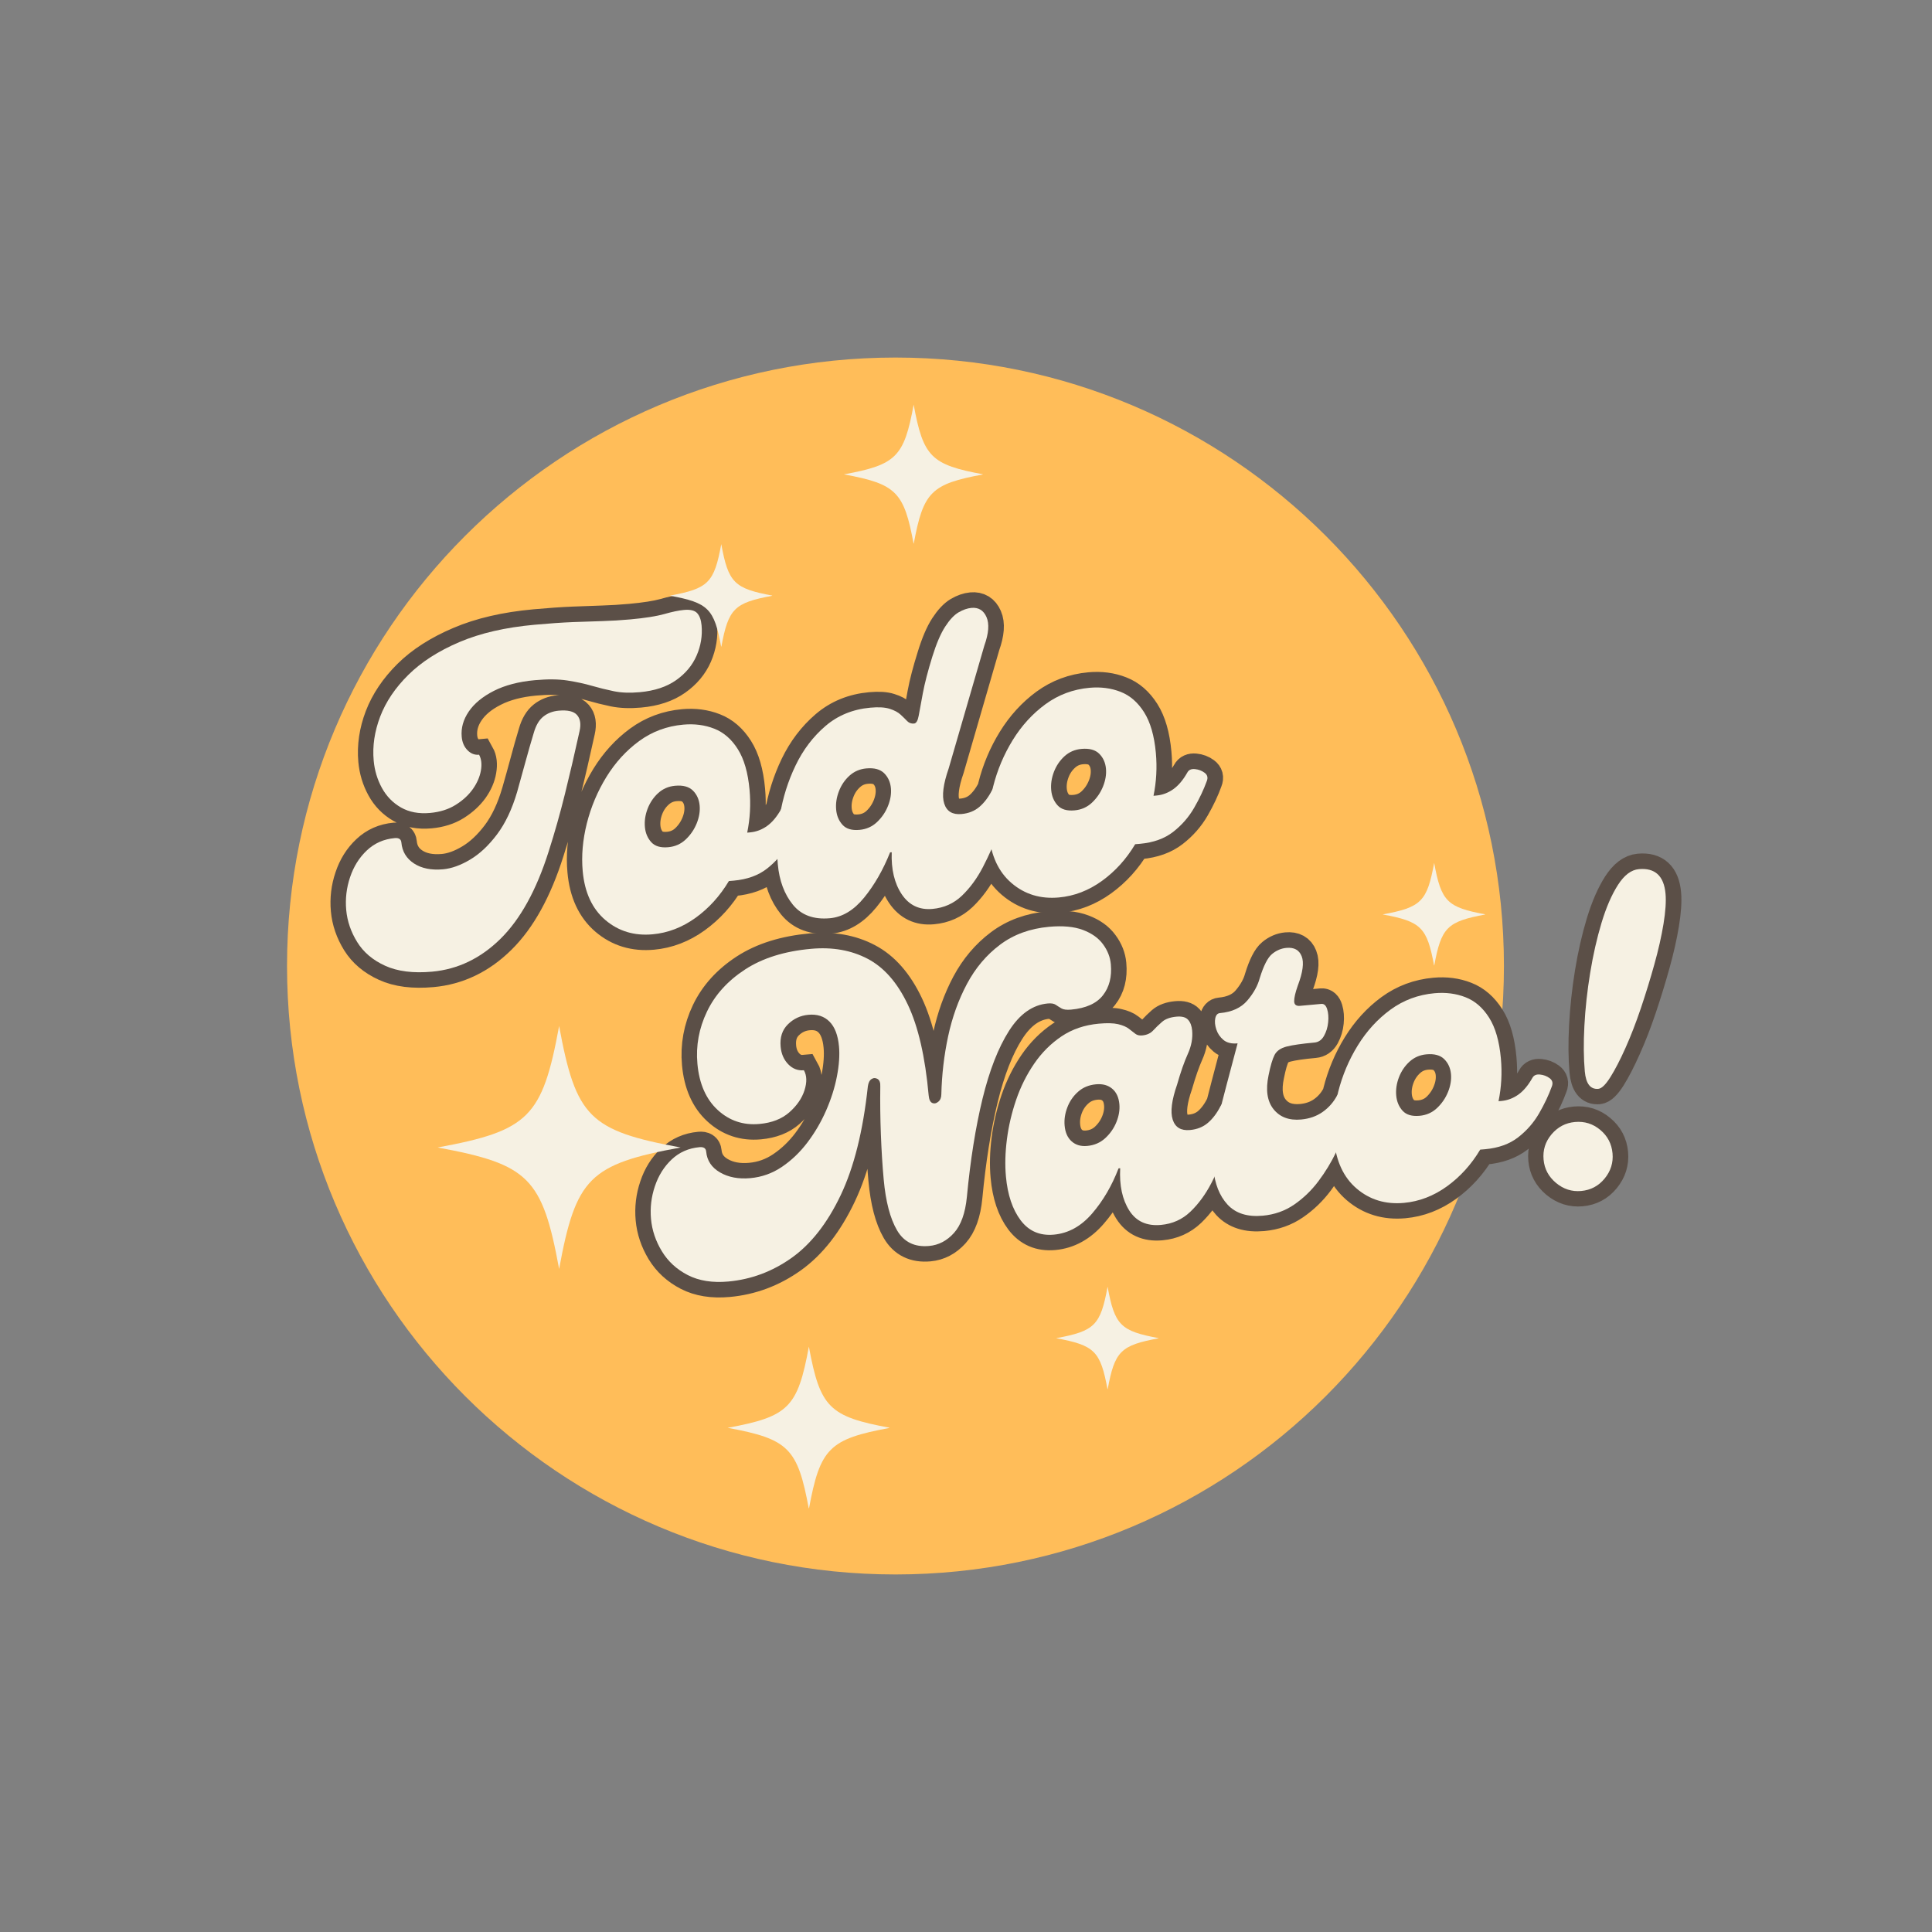 <svg xmlns="http://www.w3.org/2000/svg" xmlns:xlink="http://www.w3.org/1999/xlink" width="1080" zoomAndPan="magnify" viewBox="0 0 810 810" height="1080" preserveAspectRatio="xMidYMid meet" version="1.0"><rect x="0" y="0" width="810" height="810" fill="#808080" stroke="none"/><defs><g/><clipPath id="49d24ecf85"><path d="M 120.336 149.902 L 630.531 149.902 L 630.531 660.098 L 120.336 660.098 Z M 120.336 149.902 " clip-rule="nonzero"/></clipPath><clipPath id="f0d5e9f31c"><path d="M 375.434 149.902 C 234.547 149.902 120.336 264.113 120.336 405 C 120.336 545.887 234.547 660.098 375.434 660.098 C 516.32 660.098 630.531 545.887 630.531 405 C 630.531 264.113 516.32 149.902 375.434 149.902 Z M 375.434 149.902 " clip-rule="nonzero"/></clipPath><clipPath id="abb0cd516e"><path d="M 183.484 430.16 L 285.59 430.16 L 285.59 532.262 L 183.484 532.262 Z M 183.484 430.16 " clip-rule="nonzero"/></clipPath><clipPath id="8c672efea8"><path d="M 305.066 564.562 L 372.816 564.562 L 372.816 632.316 L 305.066 632.316 Z M 305.066 564.562 " clip-rule="nonzero"/></clipPath><clipPath id="9004d4124c"><path d="M 442.762 539.445 L 485.703 539.445 L 485.703 582.387 L 442.762 582.387 Z M 442.762 539.445 " clip-rule="nonzero"/></clipPath><clipPath id="e3529e8a1f"><path d="M 579.676 361.777 L 622.617 361.777 L 622.617 404.719 L 579.676 404.719 Z M 579.676 361.777 " clip-rule="nonzero"/></clipPath><clipPath id="a7fb3ec61f"><path d="M 280.793 228.133 L 323.73 228.133 L 323.73 271.074 L 280.793 271.074 Z M 280.793 228.133 " clip-rule="nonzero"/></clipPath><clipPath id="acca1d4f8a"><path d="M 353.82 169.648 L 412.031 169.648 L 412.031 227.855 L 353.82 227.855 Z M 353.82 169.648 " clip-rule="nonzero"/></clipPath></defs><g clip-path="url(#49d24ecf85)"><g clip-path="url(#f0d5e9f31c)"><path fill="#ffbd59" d="M 120.336 149.902 L 630.531 149.902 L 630.531 660.098 L 120.336 660.098 Z M 120.336 149.902 " fill-opacity="1" fill-rule="nonzero"/></g></g><path stroke-linecap="butt" transform="matrix(3.227, -0.293, 0.293, 3.227, 207.152, 386.017)" fill="none" stroke-linejoin="miter" d="M 25.968 49.24 C 23.903 49.24 22.183 48.801 20.812 47.925 C 19.449 47.056 18.43 45.932 17.753 44.553 C 17.076 43.163 16.738 41.74 16.737 40.281 C 16.737 38.824 17.032 37.43 17.622 36.103 C 18.204 34.766 19.029 33.681 20.096 32.848 C 21.164 32.005 22.409 31.584 23.833 31.585 C 24.362 31.584 24.627 31.797 24.628 32.222 C 24.627 33.402 25.143 34.357 26.176 35.087 C 27.21 35.816 28.49 36.18 30.018 36.181 C 31.511 36.181 32.913 35.816 34.224 35.086 C 35.543 34.357 36.735 33.407 37.803 32.235 C 38.871 31.055 39.795 29.758 40.577 28.342 C 41.358 26.919 41.953 25.496 42.361 24.071 C 42.768 22.648 42.973 21.368 42.973 20.231 C 42.972 18.772 42.66 17.67 42.035 16.923 C 41.419 16.177 40.543 15.804 39.405 15.804 C 38.372 15.804 37.456 16.134 36.657 16.794 C 35.859 17.444 35.461 18.378 35.46 19.593 C 35.459 20.513 35.717 21.294 36.229 21.937 C 36.749 22.579 37.4 22.9 38.181 22.901 C 38.503 23.611 38.446 24.475 38.012 25.49 C 37.586 26.498 36.848 27.383 35.799 28.147 C 34.757 28.911 33.433 29.293 31.828 29.293 C 29.736 29.293 27.995 28.529 26.606 27.001 C 25.218 25.473 24.523 23.412 24.523 20.817 C 24.523 18.473 25.135 16.268 26.359 14.202 C 27.592 12.136 29.396 10.474 31.776 9.216 C 34.162 7.957 37.079 7.328 40.524 7.327 C 43.303 7.328 45.694 7.979 47.698 9.281 C 49.703 10.574 51.249 12.697 52.334 15.648 C 53.419 18.598 53.961 22.579 53.962 27.587 C 53.961 28.116 54.088 28.456 54.339 28.603 C 54.591 28.742 54.856 28.715 55.133 28.525 C 55.419 28.325 55.581 28.012 55.614 27.587 C 55.902 25.061 56.418 22.6 57.164 20.204 C 57.911 17.8 58.922 15.622 60.197 13.668 C 61.482 11.716 63.058 10.161 64.924 9.007 C 66.791 7.845 68.97 7.263 71.46 7.262 C 73.231 7.263 74.668 7.532 75.77 8.07 C 76.873 8.6 77.68 9.294 78.192 10.154 C 78.713 11.004 78.973 11.889 78.973 12.809 C 78.973 14.45 78.509 15.761 77.58 16.741 C 76.66 17.713 75.24 18.2 73.323 18.2 C 72.757 18.2 72.35 18.113 72.098 17.939 C 71.846 17.757 71.613 17.579 71.395 17.405 C 71.187 17.223 70.853 17.132 70.393 17.132 C 68.431 17.132 66.66 18.156 65.08 20.204 C 63.501 22.245 62.094 25.061 60.863 28.655 C 59.638 32.248 58.583 36.406 57.699 41.128 C 57.308 43.194 56.613 44.691 55.615 45.619 C 54.617 46.54 53.497 47 52.256 47 C 50.372 47 49.057 46.202 48.311 44.605 C 47.564 42.998 47.191 40.759 47.191 37.886 C 47.19 36.106 47.243 34.18 47.348 32.105 C 47.46 30.022 47.62 27.948 47.828 25.882 C 47.899 25.387 47.807 25.053 47.556 24.879 C 47.312 24.697 47.056 24.675 46.787 24.814 C 46.526 24.953 46.34 25.257 46.227 25.726 C 45.091 31.411 43.497 35.981 41.449 39.435 C 39.409 42.881 37.065 45.377 34.418 46.922 C 31.77 48.467 28.955 49.239 25.968 49.24 Z M 68.466 47 C 66.652 47.001 65.281 46.254 64.352 44.761 C 63.432 43.268 62.972 41.332 62.972 38.954 C 62.971 37.453 63.158 35.859 63.531 34.175 C 63.905 32.483 64.455 30.821 65.185 29.188 C 65.914 27.557 66.83 26.073 67.932 24.735 C 69.034 23.4 70.315 22.332 71.773 21.533 C 73.231 20.734 74.885 20.334 76.733 20.335 C 77.801 20.335 78.626 20.435 79.207 20.635 C 79.798 20.825 80.245 21.064 80.549 21.351 C 80.852 21.637 81.109 21.88 81.317 22.08 C 81.533 22.27 81.82 22.367 82.176 22.366 C 82.775 22.366 83.26 22.197 83.634 21.858 C 84.007 21.52 84.424 21.181 84.884 20.843 C 85.353 20.504 85.995 20.335 86.811 20.335 C 87.522 20.335 88.014 20.513 88.283 20.869 C 88.552 21.225 88.686 21.706 88.686 22.314 C 88.685 23.304 88.409 24.289 87.852 25.27 C 87.306 26.25 86.729 27.522 86.121 29.085 C 85.236 31.037 84.906 32.53 85.132 33.563 C 85.366 34.596 86.069 35.113 87.24 35.112 C 88.161 35.112 88.959 34.874 89.637 34.396 C 90.313 33.91 90.921 33.242 91.459 32.392 C 91.738 31.966 92.098 31.814 92.539 31.936 C 92.991 32.058 93.365 32.296 93.66 32.652 C 93.964 33.008 94.029 33.364 93.855 33.719 C 93.213 34.96 92.527 36.341 91.798 37.86 C 91.069 39.37 90.257 40.819 89.363 42.209 C 88.478 43.589 87.467 44.735 86.33 45.646 C 85.192 46.549 83.878 47 82.384 47 C 80.535 46.999 79.229 46.254 78.465 44.761 C 77.702 43.268 77.48 41.418 77.801 39.214 L 77.592 39.214 C 76.525 41.384 75.206 43.224 73.635 44.734 C 72.072 46.245 70.35 47.001 68.466 47 Z M 73.804 35.959 C 74.724 35.959 75.532 35.695 76.226 35.164 C 76.92 34.627 77.462 33.975 77.854 33.211 C 78.244 32.448 78.439 31.693 78.439 30.946 C 78.44 30.061 78.187 29.371 77.684 28.876 C 77.189 28.373 76.516 28.12 75.666 28.121 C 74.746 28.121 73.947 28.373 73.27 28.876 C 72.593 29.371 72.069 30 71.695 30.764 C 71.322 31.528 71.135 32.301 71.135 33.082 C 71.135 33.967 71.374 34.67 71.851 35.191 C 72.337 35.703 72.988 35.959 73.804 35.959 Z M 95.616 47 C 93.62 47 92.149 46.388 91.203 45.164 C 90.265 43.931 89.797 42.33 89.796 40.36 C 89.797 38.389 90.187 36.267 90.968 33.993 C 91.437 32.639 91.953 31.18 92.517 29.619 C 93.091 28.047 93.711 26.337 94.379 24.489 C 93.599 24.488 93.003 24.284 92.596 23.877 C 92.187 23.469 91.918 22.991 91.789 22.444 C 91.667 21.889 91.666 21.407 91.788 20.999 C 91.918 20.591 92.144 20.388 92.466 20.387 C 94.027 20.387 95.252 19.953 96.137 19.085 C 97.031 18.209 97.655 17.293 98.012 16.338 C 98.654 14.776 99.275 13.79 99.873 13.383 C 100.481 12.966 101.124 12.758 101.8 12.757 C 102.799 12.757 103.42 13.178 103.663 14.021 C 103.914 14.853 103.633 16.104 102.817 17.77 C 102.425 18.629 102.209 19.28 102.165 19.723 C 102.131 20.166 102.365 20.387 102.869 20.387 L 105.641 20.387 C 105.997 20.387 106.227 20.638 106.332 21.143 C 106.436 21.637 106.427 22.206 106.305 22.847 C 106.184 23.482 105.954 24.05 105.616 24.554 C 105.277 25.048 104.839 25.296 104.3 25.295 C 102.668 25.296 101.463 25.361 100.681 25.491 C 99.9 25.613 99.349 25.921 99.028 26.415 C 98.706 26.91 98.368 27.766 98.012 28.98 C 97.439 30.829 97.517 32.305 98.246 33.407 C 98.975 34.501 100.125 35.047 101.697 35.048 C 102.764 35.048 103.715 34.809 104.548 34.332 C 105.381 33.854 106.062 33.208 106.592 32.392 C 106.878 31.966 107.243 31.814 107.686 31.936 C 108.137 32.057 108.51 32.296 108.805 32.652 C 109.109 33.007 109.174 33.364 109.001 33.719 C 108.68 34.327 108.25 35.164 107.711 36.233 C 107.182 37.291 106.545 38.445 105.798 39.696 C 105.051 40.937 104.179 42.109 103.18 43.212 C 102.192 44.313 101.063 45.221 99.795 45.933 C 98.537 46.644 97.144 47 95.616 47 Z M 131.983 32.392 C 132.192 32.07 132.527 31.953 132.986 32.04 C 133.455 32.127 133.859 32.322 134.197 32.626 C 134.536 32.929 134.596 33.295 134.38 33.719 C 133.885 34.787 133.239 35.889 132.44 37.026 C 131.642 38.163 130.643 39.114 129.445 39.878 C 128.256 40.642 126.789 41.023 125.044 41.024 L 124.406 41.024 C 123.095 42.837 121.525 44.287 119.694 45.373 C 117.862 46.457 115.948 47 113.952 47 C 111.573 46.999 109.603 46.201 108.041 44.604 C 106.478 42.999 105.697 40.812 105.696 38.043 C 105.697 36.045 106.061 34.01 106.79 31.936 C 107.519 29.852 108.539 27.934 109.849 26.181 C 111.169 24.419 112.714 23.004 114.485 21.937 C 116.264 20.869 118.222 20.335 120.357 20.335 C 121.815 20.335 123.13 20.63 124.302 21.22 C 125.474 21.801 126.407 22.77 127.101 24.123 C 127.796 25.47 128.143 27.266 128.143 29.514 C 128.143 31.398 127.879 33.225 127.349 34.996 L 127.713 34.996 C 128.494 34.995 129.242 34.792 129.953 34.383 C 130.664 33.975 131.342 33.312 131.983 32.392 Z M 116.998 35.959 C 117.883 35.959 118.665 35.695 119.342 35.165 C 120.018 34.626 120.553 33.976 120.943 33.211 C 121.333 32.448 121.529 31.693 121.529 30.946 C 121.529 30.165 121.299 29.501 120.839 28.955 C 120.378 28.399 119.632 28.121 118.6 28.121 C 117.748 28.121 116.993 28.372 116.334 28.876 C 115.674 29.371 115.158 30 114.785 30.764 C 114.412 31.528 114.224 32.3 114.225 33.081 C 114.224 33.862 114.438 34.54 114.863 35.113 C 115.288 35.677 116 35.959 116.998 35.959 Z M 140.35 34.579 C 139.318 34.579 138.802 33.776 138.801 32.17 C 138.802 30.469 138.962 28.508 139.283 26.285 C 139.604 24.063 140.056 21.815 140.638 19.541 C 141.228 17.258 141.913 15.148 142.695 13.213 C 143.484 11.277 144.339 9.714 145.259 8.526 C 146.188 7.336 147.147 6.742 148.136 6.742 C 150.238 6.742 151.288 7.897 151.287 10.205 C 151.288 11.195 151.084 12.484 150.676 14.072 C 150.268 15.652 149.717 17.358 149.022 19.189 C 148.328 21.021 147.582 22.844 146.783 24.658 C 145.984 26.471 145.164 28.126 144.322 29.618 C 143.489 31.111 142.725 32.314 142.03 33.225 C 141.336 34.127 140.777 34.579 140.35 34.579 Z M 136.939 47.534 C 135.734 47.534 134.683 47.092 133.789 46.205 C 132.904 45.312 132.461 44.262 132.461 43.055 C 132.461 41.814 132.904 40.76 133.789 39.891 C 134.683 39.014 135.734 38.576 136.939 38.576 C 138.18 38.576 139.235 39.014 140.104 39.891 C 140.98 40.76 141.418 41.814 141.418 43.055 C 141.419 44.262 140.98 45.312 140.103 46.206 C 139.235 47.092 138.18 47.534 136.939 47.534 Z M 136.939 47.534 " stroke="#5b4f47" stroke-width="4" stroke-opacity="1" stroke-miterlimit="4"/><g fill="#f6f1e3" fill-opacity="1"><g transform="translate(283.52, 531.987)"><g><path d="M 21.812 5.297 C 15.164 5.898 9.504 5 4.828 2.594 C 0.16 0.188 -3.461 -3.148 -6.047 -7.422 C -8.641 -11.703 -10.148 -16.191 -10.578 -20.891 C -11.004 -25.598 -10.461 -30.188 -8.953 -34.656 C -7.453 -39.133 -5.102 -42.879 -1.906 -45.891 C 1.281 -48.898 5.172 -50.613 9.766 -51.031 C 11.492 -51.188 12.422 -50.57 12.547 -49.188 C 12.891 -45.406 14.828 -42.488 18.359 -40.438 C 21.898 -38.395 26.141 -37.598 31.078 -38.047 C 35.891 -38.484 40.312 -40.066 44.344 -42.797 C 48.375 -45.535 51.938 -48.953 55.031 -53.047 C 58.133 -57.148 60.738 -61.609 62.844 -66.422 C 64.945 -71.234 66.453 -75.992 67.359 -80.703 C 68.273 -85.41 68.566 -89.598 68.234 -93.266 C 67.805 -97.961 66.477 -101.43 64.25 -103.672 C 62.031 -105.91 59.082 -106.863 55.406 -106.531 C 52.07 -106.227 49.207 -104.895 46.812 -102.531 C 44.426 -100.176 43.41 -97.051 43.766 -93.156 C 44.035 -90.164 45.098 -87.711 46.953 -85.797 C 48.805 -83.891 50.992 -83.051 53.516 -83.281 C 54.766 -81.07 54.848 -78.27 53.766 -74.875 C 52.68 -71.488 50.555 -68.406 47.391 -65.625 C 44.223 -62.852 40.062 -61.234 34.906 -60.766 C 28.133 -60.148 22.289 -62.102 17.375 -66.625 C 12.469 -71.156 9.633 -77.609 8.875 -85.984 C 8.188 -93.555 9.52 -100.848 12.875 -107.859 C 16.227 -114.879 21.555 -120.77 28.859 -125.531 C 36.172 -130.301 45.395 -133.188 56.531 -134.188 C 65.477 -135 73.379 -133.609 80.234 -130.016 C 87.098 -126.422 92.711 -120.02 97.078 -110.812 C 101.453 -101.602 104.367 -88.914 105.828 -72.75 C 105.984 -71.02 106.477 -69.961 107.312 -69.578 C 108.156 -69.203 109.004 -69.367 109.859 -70.078 C 110.723 -70.785 111.148 -71.836 111.141 -73.234 C 111.336 -81.453 112.285 -89.539 113.984 -97.5 C 115.691 -105.469 118.32 -112.789 121.875 -119.469 C 125.438 -126.156 130.062 -131.633 135.75 -135.906 C 141.438 -140.188 148.297 -142.691 156.328 -143.422 C 162.066 -143.941 166.789 -143.504 170.5 -142.109 C 174.207 -140.711 177.016 -138.711 178.922 -136.109 C 180.836 -133.516 181.93 -130.723 182.203 -127.734 C 182.68 -122.461 181.57 -118.113 178.875 -114.688 C 176.188 -111.258 171.742 -109.266 165.547 -108.703 C 163.711 -108.535 162.367 -108.703 161.516 -109.203 C 160.66 -109.703 159.859 -110.207 159.109 -110.719 C 158.367 -111.227 157.254 -111.414 155.766 -111.281 C 149.453 -110.707 144.039 -106.891 139.531 -99.828 C 135.031 -92.773 131.32 -83.273 128.406 -71.328 C 125.5 -59.379 123.312 -45.645 121.844 -30.125 C 121.176 -23.363 119.375 -18.344 116.438 -15.062 C 113.5 -11.789 110.02 -9.973 106 -9.609 C 99.926 -9.055 95.445 -11.25 92.562 -16.188 C 89.676 -21.133 87.812 -28.254 86.969 -37.547 C 86.445 -43.285 86.055 -49.523 85.797 -56.266 C 85.535 -63.016 85.453 -69.742 85.547 -76.453 C 85.629 -78.078 85.238 -79.141 84.375 -79.641 C 83.52 -80.141 82.68 -80.117 81.859 -79.578 C 81.047 -79.047 80.535 -78.02 80.328 -76.5 C 78.316 -57.812 74.52 -42.609 68.938 -30.891 C 63.352 -19.172 56.516 -10.426 48.422 -4.656 C 40.328 1.102 31.457 4.422 21.812 5.297 Z M 21.812 5.297 "/></g></g></g><g fill="#f6f1e3" fill-opacity="1"><g transform="translate(423.583, 519.285)"><g><path d="M 18.234 -1.656 C 12.391 -1.125 7.754 -3.129 4.328 -7.672 C 0.91 -12.223 -1.145 -18.344 -1.844 -26.031 C -2.281 -30.844 -2.145 -36.031 -1.438 -41.594 C -0.727 -47.156 0.562 -52.68 2.438 -58.172 C 4.312 -63.66 6.832 -68.711 10 -73.328 C 13.164 -77.953 16.984 -81.77 21.453 -84.781 C 25.93 -87.789 31.148 -89.566 37.109 -90.109 C 40.555 -90.422 43.254 -90.348 45.203 -89.891 C 47.148 -89.43 48.656 -88.785 49.719 -87.953 C 50.781 -87.129 51.68 -86.43 52.422 -85.859 C 53.16 -85.297 54.109 -85.066 55.266 -85.172 C 57.211 -85.348 58.738 -86.031 59.844 -87.219 C 60.945 -88.414 62.195 -89.625 63.594 -90.844 C 64.988 -92.07 67.004 -92.805 69.641 -93.047 C 71.93 -93.254 73.555 -92.82 74.516 -91.75 C 75.484 -90.688 76.055 -89.18 76.234 -87.234 C 76.523 -84.016 75.922 -80.75 74.422 -77.438 C 72.922 -74.125 71.426 -69.852 69.938 -64.625 C 67.645 -58.051 67.023 -53.133 68.078 -49.875 C 69.129 -46.625 71.547 -45.172 75.328 -45.516 C 78.305 -45.785 80.812 -46.789 82.844 -48.531 C 84.883 -50.281 86.645 -52.613 88.125 -55.531 C 88.914 -56.988 90.047 -57.578 91.516 -57.297 C 92.984 -57.023 94.254 -56.359 95.328 -55.297 C 96.41 -54.242 96.723 -53.117 96.266 -51.922 C 94.555 -47.711 92.742 -43.062 90.828 -37.969 C 88.922 -32.883 86.738 -27.977 84.281 -23.25 C 81.82 -18.52 78.891 -14.523 75.484 -11.266 C 72.086 -8.016 67.973 -6.172 63.141 -5.734 C 57.18 -5.191 52.75 -7.219 49.844 -11.812 C 46.945 -16.406 45.688 -22.301 46.062 -29.5 L 45.375 -29.438 C 42.57 -22.133 38.867 -15.816 34.266 -10.484 C 29.66 -5.148 24.316 -2.207 18.234 -1.656 Z M 32.219 -38.844 C 35.195 -39.113 37.727 -40.207 39.812 -42.125 C 41.895 -44.051 43.453 -46.301 44.484 -48.875 C 45.523 -51.457 45.938 -53.953 45.719 -56.359 C 45.457 -59.234 44.445 -61.398 42.688 -62.859 C 40.938 -64.328 38.688 -64.938 35.938 -64.688 C 32.945 -64.414 30.438 -63.375 28.406 -61.562 C 26.375 -59.758 24.867 -57.566 23.891 -54.984 C 22.91 -52.41 22.535 -49.863 22.766 -47.344 C 23.023 -44.477 24.004 -42.285 25.703 -40.766 C 27.41 -39.242 29.582 -38.602 32.219 -38.844 Z M 32.219 -38.844 "/></g></g></g><g fill="#f6f1e3" fill-opacity="1"><g transform="translate(512.025, 511.264)"><g><path d="M 17.375 -1.578 C 10.957 -0.992 6.047 -2.539 2.641 -6.219 C -0.754 -9.906 -2.738 -14.93 -3.312 -21.297 C -3.895 -27.66 -3.258 -34.629 -1.406 -42.203 C -0.301 -46.691 0.938 -51.539 2.312 -56.75 C 3.688 -61.969 5.195 -67.66 6.844 -73.828 C 4.312 -73.598 2.328 -74.082 0.891 -75.281 C -0.535 -76.488 -1.531 -77.961 -2.094 -79.703 C -2.656 -81.441 -2.797 -82.988 -2.516 -84.344 C -2.234 -85.695 -1.582 -86.422 -0.562 -86.516 C 4.488 -86.973 8.32 -88.738 10.938 -91.812 C 13.551 -94.883 15.285 -98.02 16.141 -101.219 C 17.766 -106.457 19.488 -109.82 21.312 -111.312 C 23.133 -112.812 25.141 -113.66 27.328 -113.859 C 30.535 -114.148 32.66 -112.984 33.703 -110.359 C 34.754 -107.742 34.207 -103.617 32.062 -97.984 C 31.051 -95.109 30.551 -92.945 30.562 -91.5 C 30.582 -90.062 31.395 -89.414 33 -89.562 L 41.953 -90.375 C 43.086 -90.477 43.898 -89.742 44.391 -88.172 C 44.891 -86.598 45.031 -84.758 44.812 -82.656 C 44.602 -80.551 44.02 -78.648 43.062 -76.953 C 42.113 -75.254 40.781 -74.328 39.062 -74.172 C 33.789 -73.691 29.91 -73.133 27.422 -72.5 C 24.941 -71.863 23.254 -70.695 22.359 -69 C 21.473 -67.301 20.629 -64.453 19.828 -60.453 C 18.547 -54.316 19.238 -49.578 21.906 -46.234 C 24.582 -42.891 28.441 -41.445 33.484 -41.906 C 36.93 -42.219 39.93 -43.27 42.484 -45.062 C 45.047 -46.863 47.066 -49.16 48.547 -51.953 C 49.336 -53.41 50.469 -54 51.938 -53.719 C 53.414 -53.445 54.691 -52.781 55.766 -51.719 C 56.848 -50.664 57.148 -49.539 56.672 -48.344 C 55.816 -46.301 54.688 -43.477 53.281 -39.875 C 51.875 -36.281 50.148 -32.363 48.109 -28.125 C 46.066 -23.895 43.598 -19.852 40.703 -16 C 37.805 -12.156 34.426 -8.898 30.562 -6.234 C 26.695 -3.578 22.301 -2.023 17.375 -1.578 Z M 17.375 -1.578 "/></g></g></g><g fill="#f6f1e3" fill-opacity="1"><g transform="translate(560.892, 506.832)"><g><path d="M 81.578 -54.938 C 82.172 -56.02 83.227 -56.484 84.75 -56.328 C 86.27 -56.18 87.617 -55.672 88.797 -54.797 C 89.973 -53.922 90.281 -52.766 89.719 -51.328 C 88.426 -47.742 86.656 -44 84.406 -40.094 C 82.156 -36.188 79.219 -32.82 75.594 -30 C 71.977 -27.188 67.359 -25.523 61.734 -25.016 L 59.688 -24.844 C 55.977 -18.613 51.328 -13.477 45.734 -9.438 C 40.141 -5.406 34.129 -3.098 27.703 -2.516 C 20.016 -1.816 13.41 -3.816 7.891 -8.516 C 2.379 -13.223 -0.781 -20.051 -1.594 -29 C -2.176 -35.426 -1.598 -42.102 0.141 -49.031 C 1.891 -55.957 4.629 -62.453 8.359 -68.516 C 12.098 -74.578 16.676 -79.586 22.094 -83.547 C 27.52 -87.504 33.672 -89.797 40.547 -90.422 C 45.254 -90.848 49.586 -90.285 53.547 -88.734 C 57.504 -87.191 60.797 -84.336 63.422 -80.172 C 66.055 -76.016 67.703 -70.32 68.359 -63.094 C 68.91 -57.02 68.582 -51.035 67.375 -45.141 L 68.578 -45.25 C 71.109 -45.477 73.457 -46.352 75.625 -47.875 C 77.801 -49.406 79.785 -51.758 81.578 -54.938 Z M 34.281 -39.031 C 37.145 -39.289 39.586 -40.379 41.609 -42.297 C 43.629 -44.211 45.16 -46.457 46.203 -49.031 C 47.242 -51.613 47.656 -54.109 47.438 -56.516 C 47.207 -59.047 46.266 -61.133 44.609 -62.781 C 42.953 -64.426 40.461 -65.098 37.141 -64.797 C 34.391 -64.547 32.023 -63.52 30.047 -61.719 C 28.078 -59.914 26.598 -57.723 25.609 -55.141 C 24.629 -52.566 24.254 -50.02 24.484 -47.5 C 24.711 -44.977 25.598 -42.863 27.141 -41.156 C 28.68 -39.445 31.062 -38.738 34.281 -39.031 Z M 34.281 -39.031 "/></g></g></g><g fill="#f6f1e3" fill-opacity="1"><g transform="translate(642.796, 499.404)"><g><path d="M 27.328 -42.906 C 24.004 -42.602 22.109 -45.031 21.641 -50.188 C 21.141 -55.695 21.082 -62.082 21.469 -69.344 C 21.852 -76.613 22.66 -84.004 23.891 -91.516 C 25.117 -99.035 26.707 -106.035 28.656 -112.516 C 30.613 -118.992 32.91 -124.289 35.547 -128.406 C 38.18 -132.52 41.102 -134.723 44.312 -135.016 C 51.082 -135.617 54.805 -132.191 55.484 -124.734 C 55.773 -121.516 55.492 -117.297 54.641 -112.078 C 53.785 -106.859 52.504 -101.191 50.797 -95.078 C 49.098 -88.973 47.223 -82.875 45.172 -76.781 C 43.117 -70.695 40.961 -65.125 38.703 -60.062 C 36.441 -55 34.32 -50.906 32.344 -47.781 C 30.375 -44.656 28.703 -43.031 27.328 -42.906 Z M 20.125 -0.078 C 16.219 0.273 12.703 -0.848 9.578 -3.453 C 6.453 -6.066 4.711 -9.328 4.359 -13.234 C 3.992 -17.242 5.113 -20.785 7.719 -23.859 C 10.332 -26.93 13.594 -28.645 17.5 -29 C 21.508 -29.363 25.047 -28.266 28.109 -25.703 C 31.18 -23.148 32.898 -19.867 33.266 -15.859 C 33.617 -11.953 32.52 -8.438 29.969 -5.312 C 27.414 -2.188 24.133 -0.441 20.125 -0.078 Z M 20.125 -0.078 "/></g></g></g><path stroke-linecap="butt" transform="matrix(3.227, -0.293, 0.293, 3.227, 45.181, 259.536)" fill="none" stroke-linejoin="miter" d="M 39.284 28.76 C 37.825 28.759 36.597 28.412 35.598 27.717 C 34.601 27.023 33.853 26.107 33.36 24.97 C 32.865 23.834 32.617 22.626 32.616 21.351 C 32.617 19.467 33.068 17.6 33.972 15.752 C 34.883 13.903 36.249 12.223 38.073 10.713 C 39.903 9.203 42.226 7.996 45.038 7.094 C 47.85 6.182 51.158 5.726 54.96 5.726 C 56.877 5.727 58.531 5.761 59.92 5.831 C 61.309 5.9 62.589 5.97 63.76 6.039 C 64.933 6.109 66.121 6.143 67.328 6.143 C 69.246 6.143 70.731 6.047 71.782 5.857 C 72.831 5.657 73.695 5.557 74.372 5.557 C 75.188 5.557 75.74 5.744 76.026 6.117 C 76.313 6.491 76.456 7.033 76.456 7.745 C 76.455 9.099 76.125 10.383 75.466 11.599 C 74.806 12.806 73.826 13.782 72.523 14.528 C 71.23 15.274 69.624 15.648 67.706 15.648 C 66.422 15.648 65.306 15.505 64.36 15.218 C 63.422 14.932 62.498 14.611 61.587 14.254 C 60.684 13.899 59.663 13.582 58.527 13.304 C 57.39 13.018 55.988 12.875 54.321 12.874 C 52.22 12.875 50.416 13.178 48.905 13.786 C 47.395 14.385 46.241 15.175 45.442 16.156 C 44.643 17.128 44.244 18.183 44.244 19.32 C 44.243 20.031 44.44 20.63 44.83 21.116 C 45.22 21.593 45.697 21.833 46.262 21.832 C 46.514 22.396 46.531 23.083 46.313 23.89 C 46.105 24.688 45.689 25.452 45.065 26.181 C 44.439 26.901 43.636 27.514 42.656 28.017 C 41.684 28.511 40.56 28.759 39.284 28.76 Z M 37.682 49.239 C 35.225 49.239 33.233 48.802 31.705 47.924 C 30.178 47.056 29.066 45.932 28.373 44.552 C 27.678 43.163 27.33 41.74 27.331 40.282 C 27.331 38.823 27.626 37.43 28.216 36.102 C 28.798 34.765 29.623 33.68 30.69 32.847 C 31.758 32.006 33.003 31.585 34.427 31.584 C 34.956 31.584 35.221 31.797 35.221 32.223 C 35.221 33.403 35.681 34.358 36.601 35.086 C 37.53 35.816 38.763 36.181 40.299 36.181 C 41.401 36.18 42.599 35.868 43.893 35.243 C 45.194 34.618 46.448 33.642 47.655 32.313 C 48.862 30.977 49.89 29.224 50.741 27.053 C 51.21 25.847 51.683 24.597 52.16 23.304 C 52.637 22.002 53.106 20.782 53.567 19.644 C 53.922 18.717 54.396 18.056 54.986 17.665 C 55.576 17.276 56.262 17.08 57.042 17.08 C 58.214 17.081 58.987 17.341 59.36 17.861 C 59.734 18.373 59.777 19.072 59.491 19.958 C 58.605 22.77 57.732 25.413 56.874 27.886 C 56.023 30.351 55.099 32.76 54.1 35.113 C 52.078 39.948 49.669 43.51 46.873 45.803 C 44.088 48.094 41.023 49.239 37.682 49.239 Z M 84.557 32.392 C 84.765 32.071 85.099 31.953 85.56 32.04 C 86.028 32.127 86.431 32.322 86.77 32.625 C 87.109 32.93 87.17 33.295 86.952 33.719 C 86.458 34.787 85.811 35.89 85.013 37.027 C 84.214 38.164 83.216 39.114 82.018 39.878 C 80.829 40.642 79.362 41.024 77.617 41.024 L 76.979 41.024 C 75.669 42.838 74.098 44.287 72.266 45.373 C 70.435 46.457 68.52 47.001 66.524 47 C 64.146 47 62.175 46.201 60.613 44.604 C 59.05 42.999 58.269 40.811 58.27 38.042 C 58.269 36.045 58.634 34.011 59.363 31.935 C 60.092 29.852 61.113 27.934 62.423 26.181 C 63.742 24.418 65.287 23.004 67.058 21.937 C 68.837 20.868 70.794 20.335 72.93 20.335 C 74.388 20.335 75.703 20.63 76.875 21.221 C 78.046 21.802 78.98 22.77 79.675 24.124 C 80.369 25.469 80.715 27.266 80.716 29.515 C 80.716 31.397 80.451 33.224 79.921 34.996 L 80.287 34.995 C 81.068 34.996 81.814 34.792 82.525 34.383 C 83.238 33.976 83.914 33.312 84.557 32.392 Z M 69.571 35.959 C 70.456 35.959 71.237 35.694 71.914 35.164 C 72.591 34.626 73.125 33.975 73.516 33.212 C 73.906 32.448 74.102 31.693 74.102 30.946 C 74.101 30.165 73.872 29.502 73.412 28.954 C 72.952 28.399 72.206 28.121 71.172 28.121 C 70.322 28.12 69.567 28.373 68.907 28.876 C 68.247 29.371 67.73 30 67.357 30.764 C 66.984 31.528 66.798 32.301 66.797 33.082 C 66.798 33.863 67.01 34.54 67.436 35.113 C 67.861 35.677 68.572 35.959 69.571 35.959 Z M 89.565 47 C 87.473 47 85.936 46.271 84.956 44.813 C 83.974 43.355 83.485 41.557 83.485 39.422 C 83.484 37.435 83.767 35.338 84.331 33.134 C 84.904 30.93 85.767 28.859 86.922 26.924 C 88.084 24.988 89.525 23.408 91.244 22.184 C 92.972 20.952 94.972 20.335 97.246 20.335 C 98.314 20.335 99.139 20.461 99.72 20.713 C 100.311 20.955 100.758 21.246 101.061 21.585 C 101.366 21.924 101.621 22.228 101.83 22.496 C 102.046 22.765 102.333 22.9 102.689 22.9 C 102.976 22.9 103.206 22.578 103.379 21.937 C 103.561 21.295 103.826 20.344 104.173 19.085 C 104.529 17.818 105.085 16.277 105.84 14.463 C 106.507 12.831 107.173 11.598 107.832 10.766 C 108.492 9.932 109.12 9.372 109.72 9.086 C 110.327 8.799 110.901 8.657 111.438 8.656 C 112.358 8.656 112.971 9.112 113.274 10.023 C 113.577 10.926 113.374 12.141 112.663 13.669 L 106.634 29.084 C 105.749 31.038 105.418 32.531 105.644 33.563 C 105.879 34.597 106.582 35.112 107.753 35.113 C 108.673 35.113 109.472 34.874 110.15 34.397 C 110.826 33.91 111.434 33.242 111.972 32.392 C 112.25 31.966 112.61 31.814 113.053 31.936 C 113.504 32.057 113.878 32.296 114.172 32.652 C 114.477 33.007 114.541 33.363 114.367 33.719 C 113.726 34.961 113.04 36.341 112.31 37.861 C 111.581 39.371 110.769 40.82 109.876 42.209 C 108.99 43.588 107.98 44.734 106.843 45.645 C 105.705 46.548 104.39 47.001 102.897 46.999 C 101.196 47 99.933 46.254 99.108 44.76 C 98.292 43.267 98.027 41.419 98.315 39.214 L 98.106 39.214 C 97.004 41.384 95.715 43.225 94.239 44.735 C 92.763 46.245 91.205 47 89.565 47 Z M 94.421 35.958 C 95.306 35.959 96.088 35.694 96.764 35.165 C 97.441 34.627 97.976 33.976 98.366 33.212 C 98.756 32.449 98.952 31.693 98.952 30.947 C 98.952 30.165 98.722 29.501 98.262 28.955 C 97.802 28.398 97.055 28.121 96.023 28.121 C 95.172 28.121 94.416 28.372 93.757 28.876 C 93.097 29.371 92.581 30 92.208 30.764 C 91.835 31.528 91.647 32.3 91.648 33.081 C 91.647 33.863 91.861 34.54 92.286 35.112 C 92.712 35.678 93.423 35.959 94.421 35.958 Z M 137.352 32.392 C 137.56 32.071 137.894 31.953 138.354 32.04 C 138.823 32.127 139.226 32.322 139.564 32.626 C 139.904 32.93 139.964 33.295 139.747 33.719 C 139.252 34.787 138.606 35.889 137.807 37.026 C 137.009 38.163 136.01 39.114 134.812 39.878 C 133.623 40.642 132.156 41.024 130.412 41.024 L 129.774 41.024 C 128.463 42.837 126.892 44.287 125.061 45.373 C 123.229 46.457 121.315 47 119.319 47 C 116.94 46.999 114.97 46.201 113.408 44.604 C 111.845 42.999 111.064 40.812 111.064 38.042 C 111.064 36.045 111.429 34.011 112.157 31.936 C 112.888 29.852 113.907 27.934 115.218 26.181 C 116.536 24.419 118.082 23.004 119.852 21.937 C 121.632 20.869 123.59 20.335 125.725 20.335 C 127.183 20.335 128.497 20.63 129.67 21.221 C 130.842 21.801 131.774 22.77 132.469 24.123 C 133.164 25.47 133.511 27.266 133.51 29.514 C 133.511 31.398 133.246 33.225 132.716 34.996 L 133.081 34.996 C 133.862 34.995 134.609 34.792 135.32 34.383 C 136.032 33.976 136.709 33.312 137.352 32.392 Z M 122.365 35.959 C 123.251 35.959 124.032 35.695 124.709 35.165 C 125.387 34.626 125.92 33.976 126.31 33.211 C 126.702 32.448 126.896 31.693 126.896 30.946 C 126.897 30.165 126.666 29.501 126.206 28.954 C 125.747 28.399 125 28.122 123.967 28.121 C 123.116 28.121 122.361 28.373 121.701 28.876 C 121.041 29.37 120.525 30 120.152 30.764 C 119.779 31.528 119.593 32.301 119.592 33.081 C 119.593 33.862 119.805 34.54 120.23 35.113 C 120.656 35.677 121.368 35.959 122.365 35.959 Z M 122.365 35.959 " stroke="#5b4f47" stroke-width="4" stroke-opacity="1" stroke-miterlimit="4"/><g fill="#f6f1e3" fill-opacity="1"><g transform="translate(155.731, 402.407)"><g><path d="M 24.594 -61.578 C 19.895 -61.148 15.836 -61.906 12.422 -63.844 C 9.004 -65.789 6.328 -68.523 4.391 -72.047 C 2.461 -75.578 1.312 -79.406 0.938 -83.531 C 0.383 -89.613 1.297 -95.77 3.672 -102 C 6.055 -108.227 9.984 -114.047 15.453 -119.453 C 20.922 -124.867 28.051 -129.453 36.844 -133.203 C 45.645 -136.953 56.18 -139.379 68.453 -140.484 C 74.641 -141.047 79.984 -141.414 84.484 -141.594 C 88.984 -141.77 93.133 -141.91 96.938 -142.016 C 100.75 -142.129 104.602 -142.363 108.5 -142.719 C 114.695 -143.281 119.457 -144.031 122.781 -144.969 C 126.102 -145.914 128.852 -146.488 131.031 -146.688 C 133.676 -146.926 135.516 -146.484 136.547 -145.359 C 137.578 -144.242 138.195 -142.539 138.406 -140.25 C 138.801 -135.875 138.109 -131.645 136.328 -127.562 C 134.555 -123.477 131.688 -120.035 127.719 -117.234 C 123.758 -114.441 118.68 -112.766 112.484 -112.203 C 108.359 -111.828 104.734 -111.961 101.609 -112.609 C 98.484 -113.254 95.406 -114.016 92.375 -114.891 C 89.344 -115.773 85.945 -116.508 82.188 -117.094 C 78.438 -117.676 73.863 -117.723 68.469 -117.234 C 61.707 -116.617 55.977 -115.117 51.281 -112.734 C 46.582 -110.348 43.082 -107.457 40.781 -104.062 C 38.488 -100.676 37.508 -97.148 37.844 -93.484 C 38.051 -91.18 38.859 -89.312 40.266 -87.875 C 41.672 -86.445 43.289 -85.816 45.125 -85.984 C 46.094 -84.211 46.348 -82.004 45.891 -79.359 C 45.43 -76.723 44.305 -74.133 42.516 -71.594 C 40.723 -69.062 38.32 -66.852 35.312 -64.969 C 32.301 -63.082 28.727 -61.953 24.594 -61.578 Z M 25.422 4.969 C 17.516 5.688 10.961 4.863 5.766 2.5 C 0.578 0.145 -3.332 -3.164 -5.969 -7.438 C -8.613 -11.707 -10.148 -16.191 -10.578 -20.891 C -11.004 -25.598 -10.461 -30.188 -8.953 -34.656 C -7.453 -39.133 -5.102 -42.879 -1.906 -45.891 C 1.281 -48.898 5.172 -50.613 9.766 -51.031 C 11.492 -51.188 12.422 -50.57 12.547 -49.188 C 12.891 -45.406 14.656 -42.473 17.844 -40.391 C 21.039 -38.316 25.102 -37.504 30.031 -37.953 C 33.594 -38.273 37.375 -39.629 41.375 -42.016 C 45.383 -44.398 49.141 -47.922 52.641 -52.578 C 56.148 -57.234 58.969 -63.188 61.094 -70.438 C 62.227 -74.469 63.383 -78.645 64.562 -82.969 C 65.738 -87.289 66.906 -91.359 68.062 -95.172 C 68.938 -98.254 70.258 -100.516 72.031 -101.953 C 73.812 -103.391 75.961 -104.223 78.484 -104.453 C 82.273 -104.797 84.848 -104.188 86.203 -102.625 C 87.566 -101.07 87.914 -98.816 87.25 -95.859 C 85.207 -86.547 83.164 -77.773 81.125 -69.547 C 79.094 -61.328 76.816 -53.285 74.297 -45.422 C 69.172 -29.234 62.441 -17.031 54.109 -8.812 C 45.773 -0.602 36.211 3.988 25.422 4.969 Z M 25.422 4.969 "/></g></g></g><g fill="#f6f1e3" fill-opacity="1"><g transform="translate(245.894, 394.23)"><g><path d="M 81.578 -54.938 C 82.172 -56.02 83.227 -56.484 84.75 -56.328 C 86.27 -56.18 87.617 -55.672 88.797 -54.797 C 89.973 -53.922 90.281 -52.766 89.719 -51.328 C 88.426 -47.742 86.656 -44 84.406 -40.094 C 82.156 -36.188 79.219 -32.82 75.594 -30 C 71.977 -27.188 67.359 -25.523 61.734 -25.016 L 59.688 -24.844 C 55.977 -18.613 51.328 -13.477 45.734 -9.438 C 40.141 -5.406 34.129 -3.098 27.703 -2.516 C 20.016 -1.816 13.41 -3.816 7.891 -8.516 C 2.379 -13.223 -0.781 -20.051 -1.594 -29 C -2.176 -35.426 -1.598 -42.102 0.141 -49.031 C 1.891 -55.957 4.629 -62.453 8.359 -68.516 C 12.098 -74.578 16.676 -79.586 22.094 -83.547 C 27.52 -87.504 33.672 -89.797 40.547 -90.422 C 45.254 -90.848 49.586 -90.285 53.547 -88.734 C 57.504 -87.191 60.797 -84.336 63.422 -80.172 C 66.055 -76.016 67.703 -70.32 68.359 -63.094 C 68.91 -57.02 68.582 -51.035 67.375 -45.141 L 68.578 -45.25 C 71.109 -45.477 73.457 -46.352 75.625 -47.875 C 77.801 -49.406 79.785 -51.758 81.578 -54.938 Z M 34.281 -39.031 C 37.145 -39.289 39.586 -40.379 41.609 -42.297 C 43.629 -44.211 45.16 -46.457 46.203 -49.031 C 47.242 -51.613 47.656 -54.109 47.438 -56.516 C 47.207 -59.047 46.266 -61.133 44.609 -62.781 C 42.953 -64.426 40.461 -65.098 37.141 -64.797 C 34.391 -64.547 32.023 -63.52 30.047 -61.719 C 28.078 -59.914 26.598 -57.723 25.609 -55.141 C 24.629 -52.566 24.254 -50.02 24.484 -47.5 C 24.711 -44.977 25.598 -42.863 27.141 -41.156 C 28.68 -39.445 31.062 -38.738 34.281 -39.031 Z M 34.281 -39.031 "/></g></g></g><g fill="#f6f1e3" fill-opacity="1"><g transform="translate(327.798, 386.802)"><g><path d="M 20.141 -1.828 C 13.359 -1.211 8.176 -3.113 4.594 -7.531 C 1.02 -11.945 -1.078 -17.598 -1.703 -24.484 C -2.285 -30.898 -1.984 -37.75 -0.797 -45.031 C 0.391 -52.312 2.566 -59.25 5.734 -65.844 C 8.898 -72.438 13.082 -77.961 18.281 -82.422 C 23.488 -86.879 29.766 -89.441 37.109 -90.109 C 40.555 -90.422 43.258 -90.258 45.219 -89.625 C 47.188 -89 48.707 -88.188 49.781 -87.188 C 50.863 -86.188 51.785 -85.285 52.547 -84.484 C 53.305 -83.691 54.266 -83.348 55.422 -83.453 C 56.336 -83.535 56.988 -84.633 57.375 -86.75 C 57.758 -88.863 58.336 -92.004 59.109 -96.172 C 59.891 -100.348 61.219 -105.469 63.094 -111.531 C 64.801 -117.008 66.594 -121.191 68.469 -124.078 C 70.344 -126.973 72.211 -128.969 74.078 -130.062 C 75.953 -131.156 77.75 -131.781 79.469 -131.938 C 82.445 -132.207 84.555 -130.926 85.797 -128.094 C 87.035 -125.258 86.734 -121.27 84.891 -116.125 L 69.938 -64.625 C 67.645 -58.051 67.023 -53.133 68.078 -49.875 C 69.129 -46.625 71.547 -45.172 75.328 -45.516 C 78.305 -45.785 80.812 -46.789 82.844 -48.531 C 84.883 -50.281 86.645 -52.613 88.125 -55.531 C 88.914 -56.988 90.047 -57.578 91.516 -57.297 C 92.984 -57.023 94.254 -56.359 95.328 -55.297 C 96.41 -54.242 96.723 -53.117 96.266 -51.922 C 94.555 -47.711 92.742 -43.062 90.828 -37.969 C 88.922 -32.883 86.738 -27.977 84.281 -23.25 C 81.82 -18.52 78.891 -14.523 75.484 -11.266 C 72.086 -8.016 67.973 -6.172 63.141 -5.734 C 57.648 -5.234 53.363 -7.27 50.281 -11.844 C 47.207 -16.426 45.801 -22.312 46.062 -29.5 L 45.375 -29.438 C 42.457 -22.125 38.836 -15.812 34.516 -10.5 C 30.203 -5.195 25.41 -2.305 20.141 -1.828 Z M 32.562 -38.875 C 35.426 -39.133 37.867 -40.223 39.891 -42.141 C 41.922 -44.055 43.453 -46.301 44.484 -48.875 C 45.523 -51.457 45.938 -53.953 45.719 -56.359 C 45.488 -58.891 44.547 -60.977 42.891 -62.625 C 41.234 -64.27 38.742 -64.941 35.422 -64.641 C 32.66 -64.391 30.289 -63.363 28.312 -61.562 C 26.344 -59.758 24.867 -57.566 23.891 -54.984 C 22.91 -52.41 22.535 -49.863 22.766 -47.344 C 22.992 -44.82 23.879 -42.707 25.422 -41 C 26.961 -39.289 29.344 -38.582 32.562 -38.875 Z M 32.562 -38.875 "/></g></g></g><g fill="#f6f1e3" fill-opacity="1"><g transform="translate(416.241, 378.781)"><g><path d="M 81.578 -54.938 C 82.172 -56.02 83.227 -56.484 84.75 -56.328 C 86.27 -56.18 87.617 -55.672 88.797 -54.797 C 89.973 -53.922 90.281 -52.766 89.719 -51.328 C 88.426 -47.742 86.656 -44 84.406 -40.094 C 82.156 -36.188 79.219 -32.82 75.594 -30 C 71.977 -27.188 67.359 -25.523 61.734 -25.016 L 59.688 -24.844 C 55.977 -18.613 51.328 -13.477 45.734 -9.438 C 40.141 -5.406 34.129 -3.098 27.703 -2.516 C 20.016 -1.816 13.41 -3.816 7.891 -8.516 C 2.379 -13.223 -0.781 -20.051 -1.594 -29 C -2.176 -35.426 -1.598 -42.102 0.141 -49.031 C 1.891 -55.957 4.629 -62.453 8.359 -68.516 C 12.098 -74.578 16.676 -79.586 22.094 -83.547 C 27.52 -87.504 33.672 -89.797 40.547 -90.422 C 45.254 -90.848 49.586 -90.285 53.547 -88.734 C 57.504 -87.191 60.797 -84.336 63.422 -80.172 C 66.055 -76.016 67.703 -70.32 68.359 -63.094 C 68.91 -57.02 68.582 -51.035 67.375 -45.141 L 68.578 -45.25 C 71.109 -45.477 73.457 -46.352 75.625 -47.875 C 77.801 -49.406 79.785 -51.758 81.578 -54.938 Z M 34.281 -39.031 C 37.145 -39.289 39.586 -40.379 41.609 -42.297 C 43.629 -44.211 45.16 -46.457 46.203 -49.031 C 47.242 -51.613 47.656 -54.109 47.438 -56.516 C 47.207 -59.047 46.266 -61.133 44.609 -62.781 C 42.953 -64.426 40.461 -65.098 37.141 -64.797 C 34.391 -64.547 32.023 -63.52 30.047 -61.719 C 28.078 -59.914 26.598 -57.723 25.609 -55.141 C 24.629 -52.566 24.254 -50.02 24.484 -47.5 C 24.711 -44.977 25.598 -42.863 27.141 -41.156 C 28.68 -39.445 31.062 -38.738 34.281 -39.031 Z M 34.281 -39.031 "/></g></g></g><g clip-path="url(#abb0cd516e)"><path fill="#f6f1e3" d="M 285.34 481.086 C 247.145 488.117 241.445 493.82 234.414 532.016 C 227.383 493.82 221.68 488.117 183.484 481.086 C 221.68 474.055 227.383 468.355 234.414 430.16 C 241.445 468.355 247.145 474.055 285.34 481.086 Z M 285.34 481.086 " fill-opacity="1" fill-rule="nonzero"/></g><g clip-path="url(#8c672efea8)"><path fill="#f6f1e3" d="M 373.184 598.621 C 347.641 603.324 343.828 607.137 339.125 632.684 C 334.422 607.137 330.613 603.324 305.066 598.621 C 330.613 593.922 334.422 590.109 339.125 564.562 C 343.828 590.109 347.641 593.922 373.184 598.621 Z M 373.184 598.621 " fill-opacity="1" fill-rule="nonzero"/></g><g clip-path="url(#9004d4124c)"><path fill="#f6f1e3" d="M 485.969 561.047 C 469.766 564.031 467.348 566.449 464.363 582.652 C 461.383 566.449 458.965 564.031 442.762 561.047 C 458.965 558.066 461.383 555.648 464.363 539.445 C 467.348 555.648 469.766 558.066 485.969 561.047 Z M 485.969 561.047 " fill-opacity="1" fill-rule="nonzero"/></g><g clip-path="url(#e3529e8a1f)"><path fill="#f6f1e3" d="M 622.883 383.379 C 606.68 386.363 604.262 388.781 601.281 404.984 C 598.297 388.781 595.879 386.363 579.676 383.379 C 595.879 380.398 598.297 377.98 601.281 361.777 C 604.262 377.98 606.68 380.398 622.883 383.379 Z M 622.883 383.379 " fill-opacity="1" fill-rule="nonzero"/></g><g clip-path="url(#a7fb3ec61f)"><path fill="#f6f1e3" d="M 323.996 249.738 C 307.797 252.719 305.379 255.137 302.395 271.34 C 299.41 255.137 296.992 252.719 280.793 249.738 C 296.992 246.754 299.41 244.336 302.395 228.133 C 305.379 244.336 307.797 246.754 323.996 249.738 Z M 323.996 249.738 " fill-opacity="1" fill-rule="nonzero"/></g><g clip-path="url(#acca1d4f8a)"><path fill="#f6f1e3" d="M 412.293 198.883 C 390.367 202.918 387.094 206.191 383.059 228.117 C 379.02 206.191 375.75 202.918 353.82 198.883 C 375.75 194.848 379.02 191.574 383.059 169.648 C 387.094 191.574 390.367 194.848 412.293 198.883 Z M 412.293 198.883 " fill-opacity="1" fill-rule="nonzero"/></g></svg>